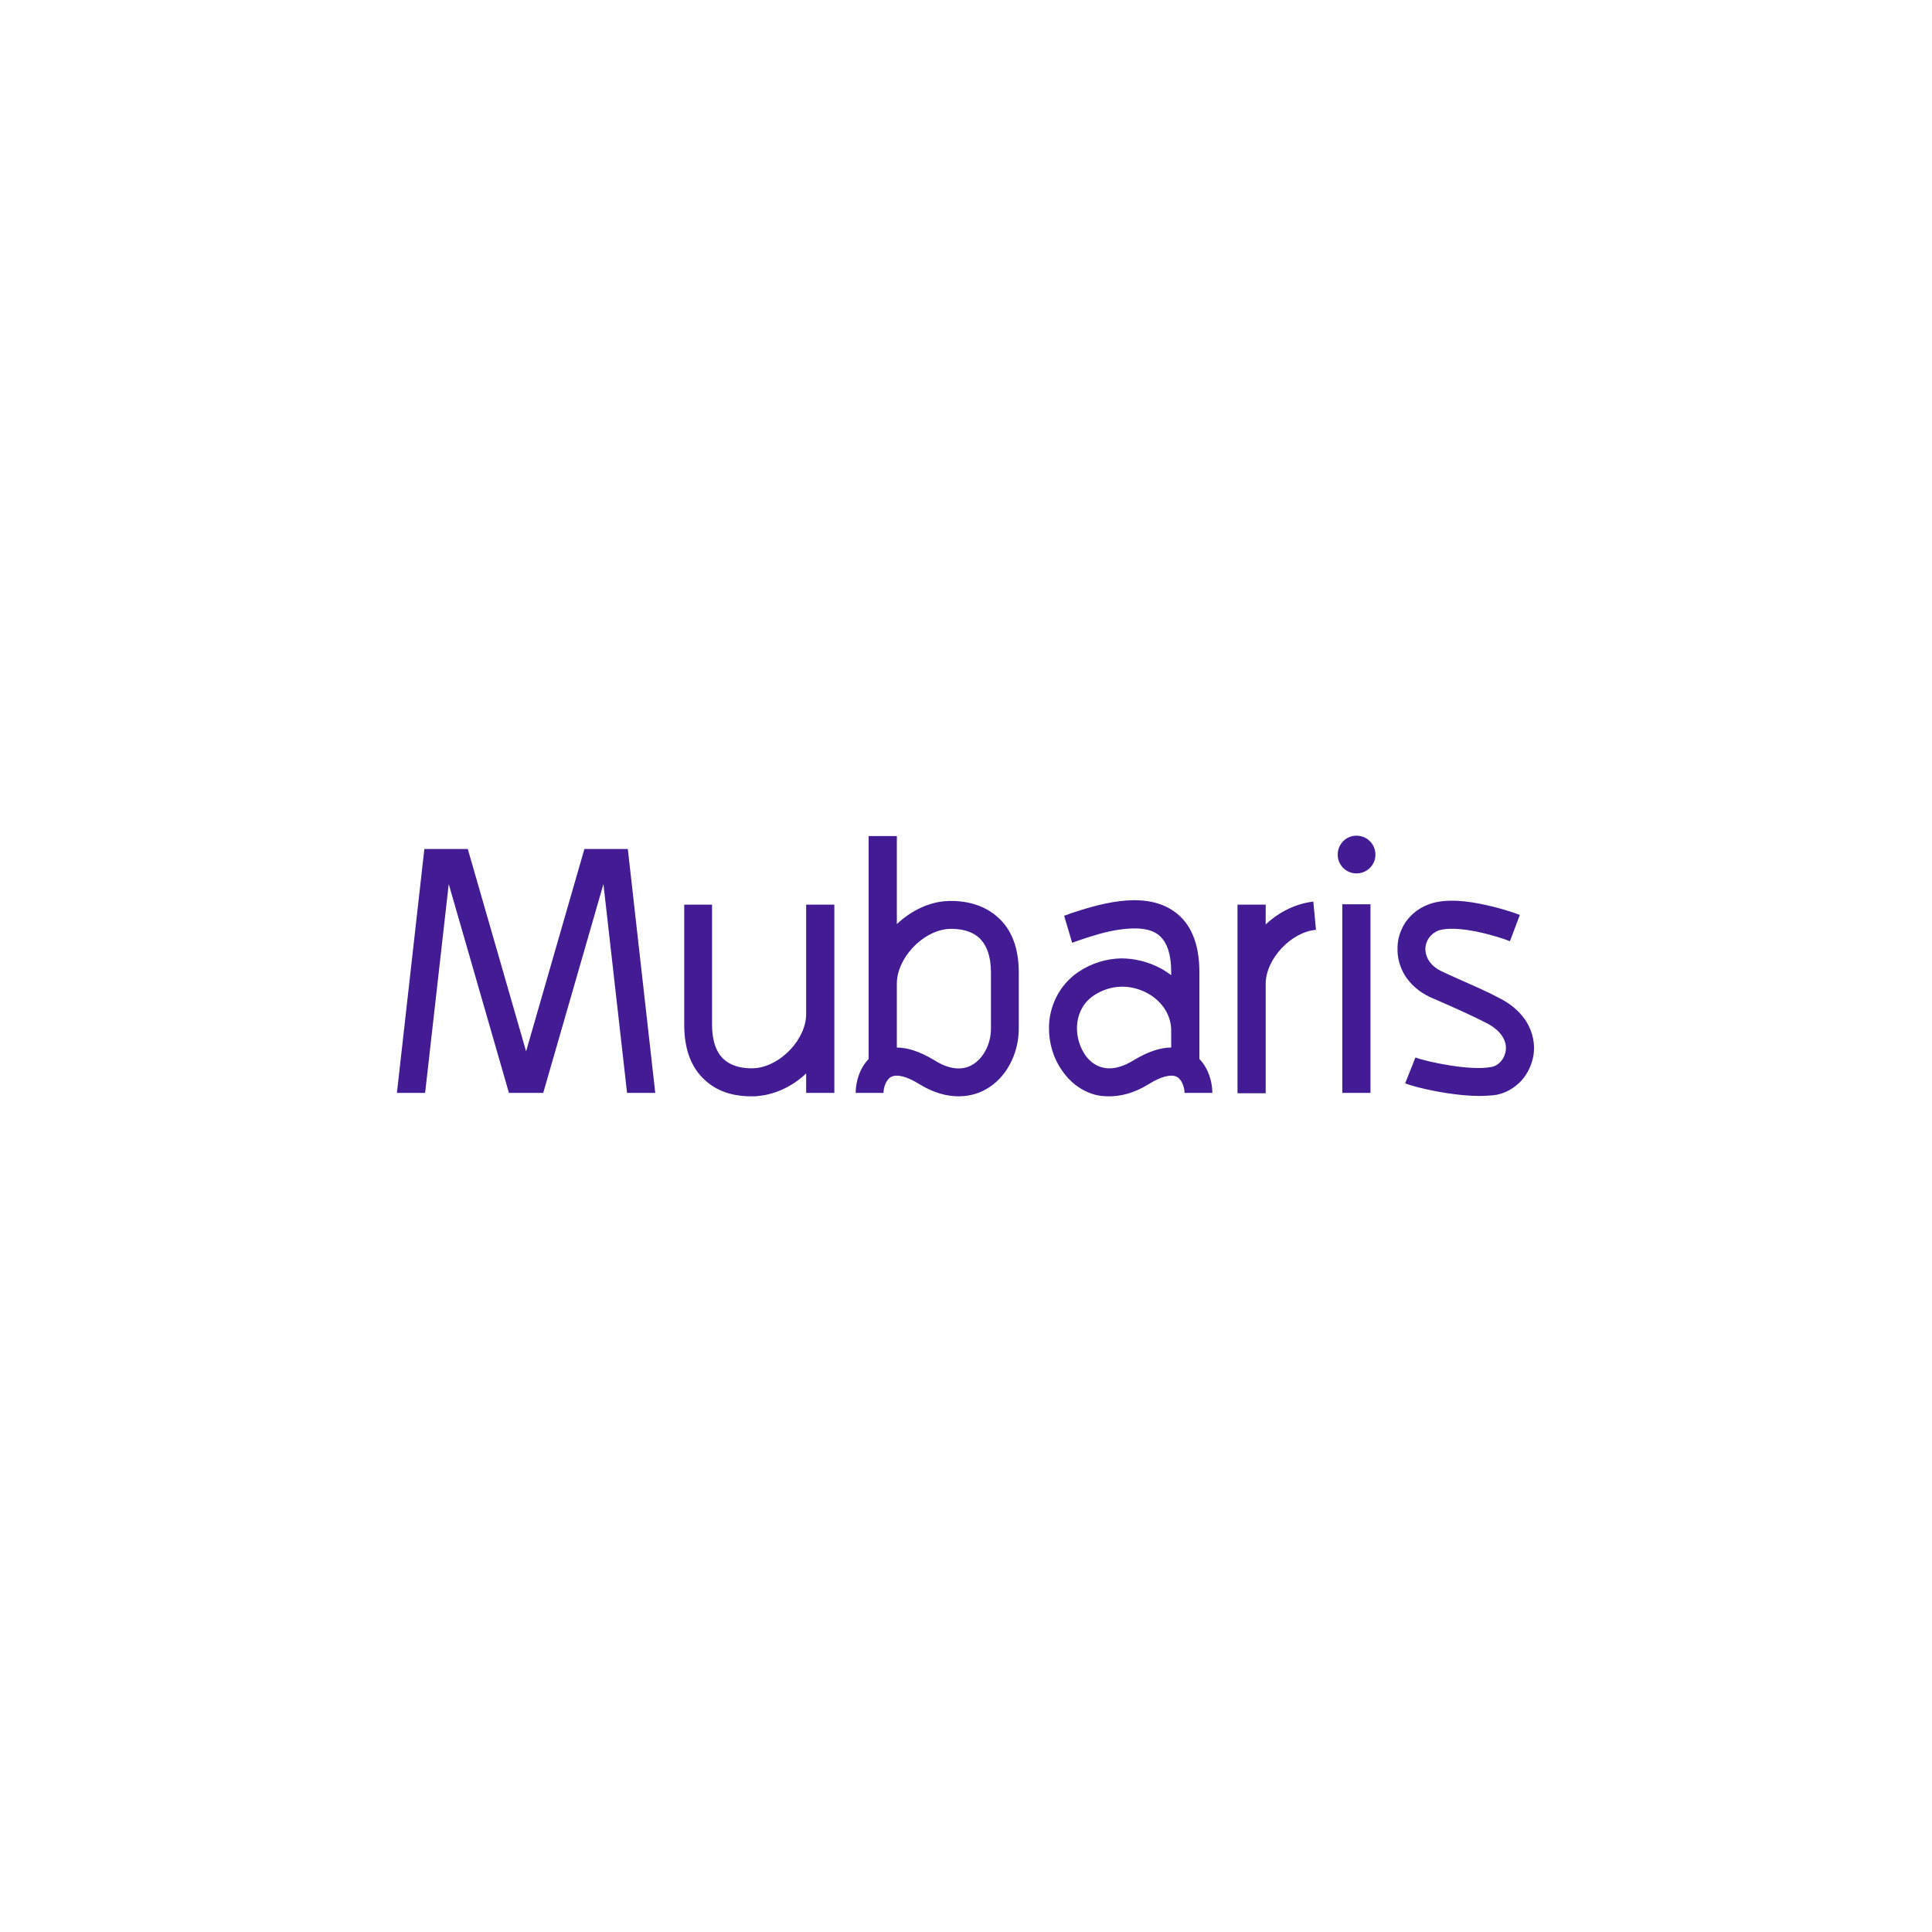 <svg width="243.376" height="243.376"><rect width="100%" height="100%" fill="#808080" stroke="none"/><defs id="SvgjsDefs1002"></defs><g id="SvgjsG1008" transform="translate(0, 0) scale(4.868)" rel="inversefill" name="filled_container" xmlns:name="filledContainer_inversefill" fill="#ffffff"><rect width="50" height="50"></rect></g><g id="main_text" rel="mainfill" name="main_text" xmlns:name="mainText_mainfill" fill="#421b95" transform="translate(48.272, 89.672)"><path d="M30.816 17.28 l3.456 30.72 l-3.552 0 l-2.976 -26.304 l-7.584 26.304 l-4.32 0 l-7.584 -26.304 l-2.976 26.304 l-3.552 0 l3.456 -30.72 l5.472 0 l7.344 25.488 l7.344 -25.488 l5.472 0 z M56.832 48 l-3.552 0 l0 -2.448 c-1.728 1.632 -3.888 2.64 -6 2.832 c-0.24 0.048 -0.576 0.048 -0.96 0.048 c-1.536 0 -3.888 -0.288 -5.76 -2.016 c-1.776 -1.584 -2.64 -3.936 -2.64 -7.008 l0 -15.12 l3.504 0 l0 15.12 c0 2.016 0.528 3.504 1.488 4.368 c1.392 1.248 3.456 1.152 4.032 1.104 c3.216 -0.336 6.336 -3.696 6.336 -6.816 l0 -13.776 l3.552 0 l0 23.712 z M77.424 25.872 c1.776 1.584 2.64 3.936 2.64 6.96 l0 7.056 c0 3.264 -1.632 6.288 -4.176 7.68 c-0.768 0.432 -1.92 0.864 -3.408 0.864 c-1.392 0 -3.072 -0.384 -4.944 -1.536 c-1.536 -0.96 -2.832 -1.296 -3.552 -0.912 c-0.624 0.336 -0.96 1.296 -0.96 2.016 l-3.504 0 c0 -1.296 0.432 -3.024 1.632 -4.272 l0 -10.656 l0 -17.424 l3.552 0 l0 11.088 c1.728 -1.632 3.888 -2.688 6 -2.88 c1.2 -0.096 4.32 -0.144 6.72 2.016 z M76.56 39.888 l0 -7.056 c0 -2.016 -0.528 -3.456 -1.488 -4.368 c-1.392 -1.248 -3.456 -1.152 -4.032 -1.104 c-3.216 0.336 -6.336 3.744 -6.336 6.864 l0 8.064 c1.248 0 2.784 0.432 4.704 1.584 c1.248 0.816 3.12 1.536 4.752 0.624 c1.44 -0.816 2.4 -2.64 2.4 -4.608 z M102.816 43.728 c1.2 1.248 1.632 2.976 1.632 4.272 l-3.504 0 c0 -0.72 -0.336 -1.68 -0.96 -2.016 c-0.72 -0.384 -2.016 -0.048 -3.552 0.912 c-1.92 1.2 -3.648 1.536 -4.944 1.536 c-0.624 0 -1.152 -0.048 -1.584 -0.144 c-1.872 -0.432 -3.456 -1.632 -4.56 -3.36 c-1.2 -1.824 -1.68 -4.128 -1.392 -6.336 c0.384 -2.448 1.68 -4.56 3.744 -5.904 c1.536 -1.008 3.36 -1.584 5.232 -1.632 c1.728 0 3.456 0.432 4.992 1.248 c0.48 0.24 0.912 0.576 1.344 0.864 l0 -0.384 c0 -2.352 -0.576 -3.936 -1.68 -4.752 c-1.008 -0.72 -2.544 -0.912 -4.656 -0.624 c-1.92 0.24 -3.888 0.912 -5.184 1.344 c-0.384 0.144 -0.672 0.24 -0.96 0.336 l-1.008 -3.408 c0.192 -0.048 0.48 -0.144 0.816 -0.288 c2.976 -0.96 9.12 -3.072 13.056 -0.24 c2.112 1.488 3.168 4.08 3.168 7.632 l0 10.944 z M94.56 43.872 c1.92 -1.152 3.456 -1.584 4.704 -1.584 l0 -2.16 c0 -1.92 -1.152 -3.696 -3.024 -4.704 c-2.16 -1.152 -4.608 -1.056 -6.624 0.24 c-2.64 1.68 -2.736 5.136 -1.296 7.392 c0.624 1.008 2.544 3.12 6.24 0.816 z M117.168 23.904 l0.336 3.552 c-3.168 0.288 -6.336 3.696 -6.336 6.816 l0 13.776 l-3.552 0 l0 -23.76 l3.552 0 l0 2.496 c1.728 -1.632 3.888 -2.64 6 -2.88 z M120.816 48 l0 -23.76 l3.552 0 l0 23.76 l-3.552 0 z M122.592 20.352 c-1.296 0 -2.352 -1.056 -2.352 -2.352 c0 -1.344 1.056 -2.4 2.352 -2.4 c1.344 0 2.4 1.056 2.4 2.4 c0 1.296 -1.056 2.352 -2.4 2.352 z M138.096 48.384 c-3.456 0 -7.872 -1.008 -9.36 -1.584 l1.296 -3.264 c1.344 0.528 6.912 1.728 9.552 1.2 c0.912 -0.144 1.68 -1.008 1.824 -2.064 c0.192 -1.344 -0.768 -2.688 -2.592 -3.552 c-1.104 -0.576 -3.072 -1.488 -4.704 -2.208 c-0.96 -0.432 -1.776 -0.768 -2.304 -1.008 c-1.296 -0.624 -2.352 -1.536 -3.072 -2.64 c-0.672 -1.104 -1.008 -2.304 -0.96 -3.552 c0 -1.152 0.384 -2.256 1.008 -3.216 c0.72 -1.008 1.68 -1.776 2.832 -2.208 c1.536 -0.624 3.792 -0.672 6.624 -0.096 c2.16 0.432 4.128 1.056 4.944 1.392 l-1.248 3.312 c-0.672 -0.288 -2.448 -0.864 -4.368 -1.248 c-2.976 -0.576 -4.224 -0.24 -4.656 -0.096 c-0.96 0.384 -1.584 1.248 -1.632 2.256 c0 1.2 0.72 2.256 2.064 2.88 c0.48 0.24 1.248 0.576 2.208 1.008 c1.632 0.72 3.696 1.632 4.848 2.256 c1.68 0.816 2.88 1.872 3.696 3.216 c0.72 1.248 1.008 2.64 0.816 4.032 c-0.192 1.2 -0.72 2.352 -1.536 3.264 c-0.864 0.912 -1.92 1.536 -3.12 1.776 c-0.624 0.096 -1.392 0.144 -2.16 0.144 z"></path></g></svg>